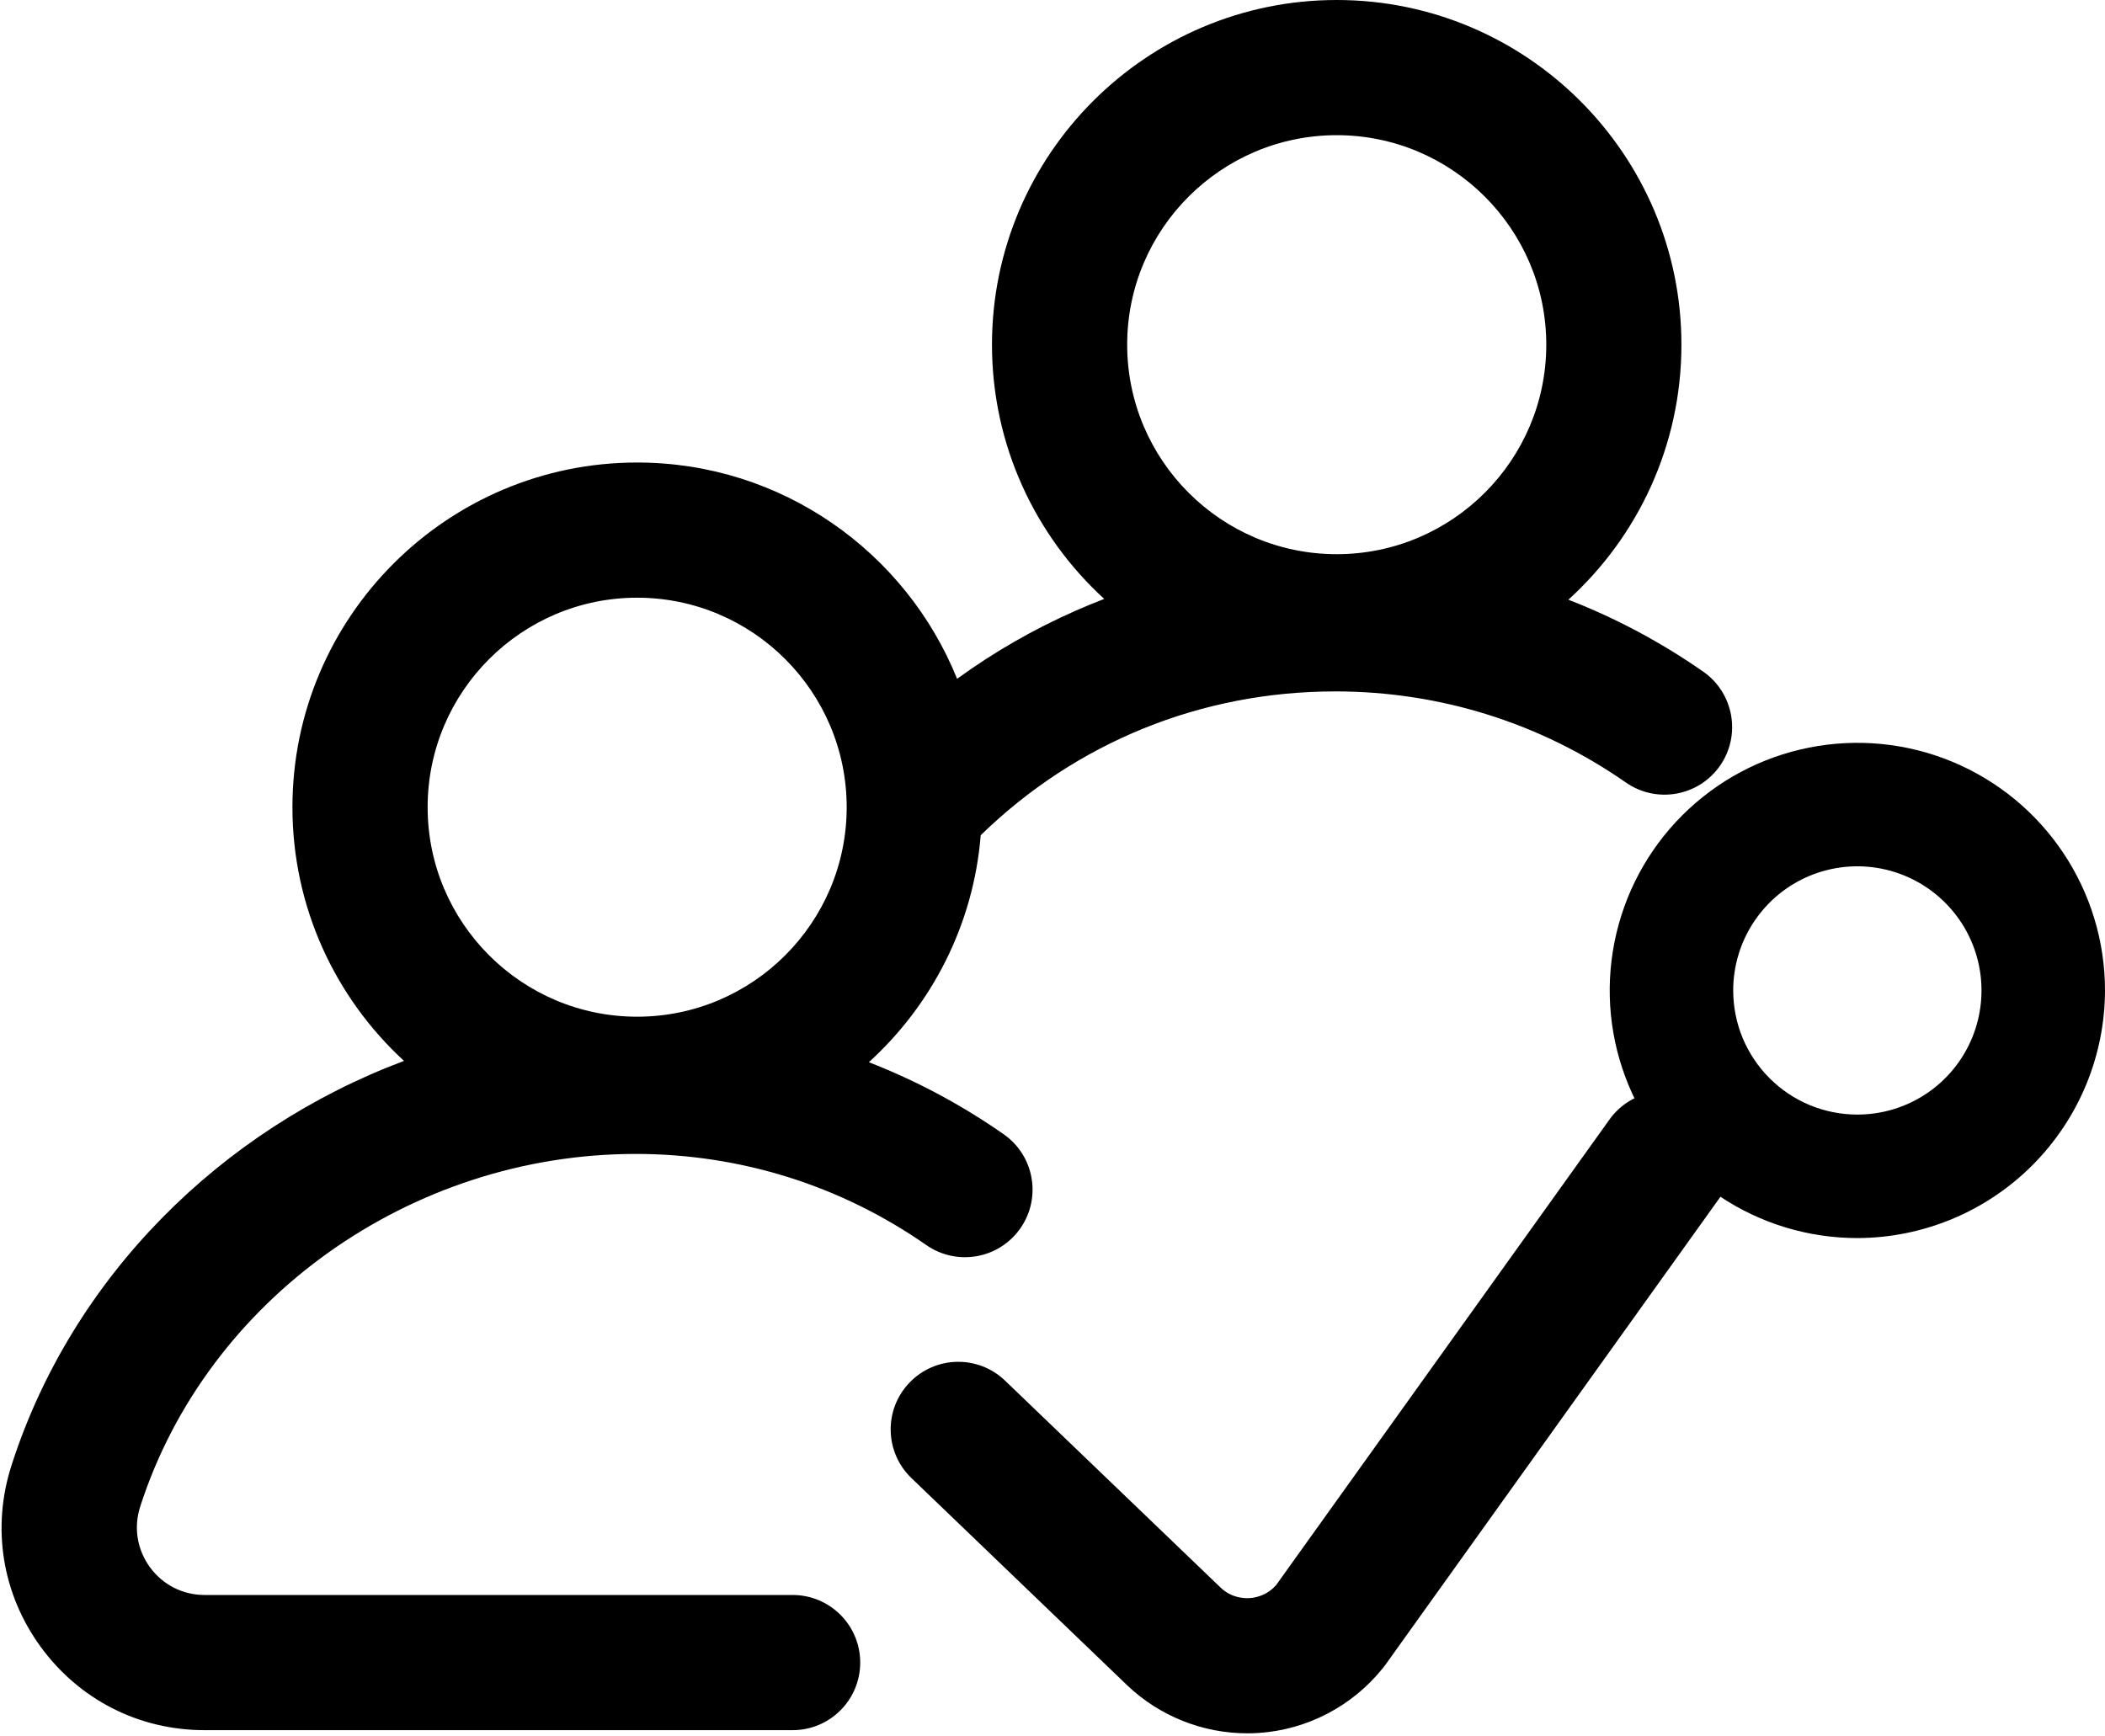<svg width="40" height="33" viewBox="0 0 40 33" fill="none" xmlns="http://www.w3.org/2000/svg">
<g clip-path="url(#clip0)">
<path d="M15.061 30.312H3.887C3.472 30.312 3.094 30.119 2.849 29.784C2.604 29.448 2.537 29.029 2.664 28.633C3.934 24.686 7.805 21.93 12.079 21.93C14.068 21.93 15.977 22.529 17.602 23.662C18.184 24.067 18.984 23.925 19.39 23.343C19.796 22.761 19.653 21.96 19.071 21.555C18.267 20.994 17.408 20.536 16.51 20.187C17.705 19.1 18.498 17.578 18.636 15.873C20.449 14.107 22.825 13.14 25.373 13.14C27.361 13.14 29.271 13.739 30.895 14.871C31.477 15.277 32.278 15.134 32.684 14.553C33.089 13.971 32.947 13.17 32.365 12.764C31.561 12.204 30.702 11.746 29.803 11.397C31.122 10.198 31.951 8.469 31.951 6.55C31.951 2.939 29.013 0 25.401 0C21.789 0 18.85 2.939 18.85 6.55C18.85 8.461 19.673 10.184 20.983 11.382C20.803 11.451 20.625 11.525 20.449 11.602C19.645 11.956 18.889 12.39 18.187 12.901C17.217 10.494 14.857 8.79 12.107 8.79C8.495 8.79 5.557 11.729 5.557 15.341C5.557 17.246 6.375 18.964 7.677 20.162C4.194 21.468 1.369 24.271 0.219 27.847C-0.163 29.033 0.039 30.29 0.773 31.297C1.507 32.303 2.642 32.881 3.887 32.881H15.062C15.771 32.881 16.346 32.306 16.346 31.596C16.346 30.887 15.771 30.312 15.061 30.312ZM25.401 2.569C27.596 2.569 29.383 4.355 29.383 6.55C29.383 8.746 27.596 10.532 25.401 10.532C23.205 10.532 21.419 8.746 21.419 6.55C21.419 4.355 23.205 2.569 25.401 2.569ZM12.107 11.359C14.303 11.359 16.089 13.145 16.089 15.341C16.089 17.536 14.303 19.322 12.107 19.322C9.912 19.322 8.126 17.536 8.126 15.341C8.126 13.145 9.912 11.359 12.107 11.359Z" fill="black"/>
<path d="M32.376 20.979C31.799 20.567 30.997 20.699 30.584 21.276L24.253 30.119C24.08 30.32 23.864 30.363 23.748 30.371C23.628 30.379 23.396 30.363 23.197 30.174L19.099 26.239C18.587 25.747 17.774 25.764 17.283 26.276C16.791 26.787 16.808 27.6 17.32 28.091L21.422 32.031C22.037 32.616 22.857 32.941 23.701 32.941C23.773 32.941 23.846 32.939 23.919 32.934C24.838 32.873 25.696 32.425 26.273 31.707C26.288 31.689 26.302 31.67 26.317 31.651L32.673 22.771C33.086 22.195 32.953 21.392 32.376 20.979Z" fill="black"/>
</g>
<path d="M40 18.823C40 17.892 39.724 16.983 39.207 16.209C38.69 15.435 37.955 14.832 37.095 14.475C36.235 14.119 35.289 14.026 34.376 14.208C33.463 14.389 32.625 14.837 31.967 15.495C31.308 16.154 30.86 16.992 30.679 17.905C30.497 18.818 30.59 19.764 30.947 20.624C31.303 21.484 31.906 22.219 32.68 22.736C33.454 23.253 34.363 23.529 35.294 23.529C36.541 23.526 37.736 23.029 38.618 22.147C39.5 21.265 39.997 20.07 40 18.823ZM32.935 18.823C32.935 18.357 33.073 17.9 33.333 17.512C33.592 17.124 33.96 16.822 34.391 16.643C34.822 16.465 35.297 16.418 35.754 16.509C36.212 16.6 36.632 16.825 36.962 17.155C37.292 17.485 37.517 17.905 37.608 18.363C37.699 18.82 37.652 19.295 37.474 19.726C37.295 20.157 36.993 20.526 36.605 20.785C36.217 21.044 35.761 21.182 35.294 21.182C34.984 21.182 34.678 21.121 34.391 21.003C34.105 20.884 33.845 20.71 33.626 20.491C33.407 20.272 33.233 20.012 33.114 19.726C32.996 19.44 32.935 19.133 32.935 18.823Z" fill="black"/>
<defs>
<clipPath id="clip0">
<rect width="32.941" height="32.941" fill="white"/>
</clipPath>
</defs>
</svg>
